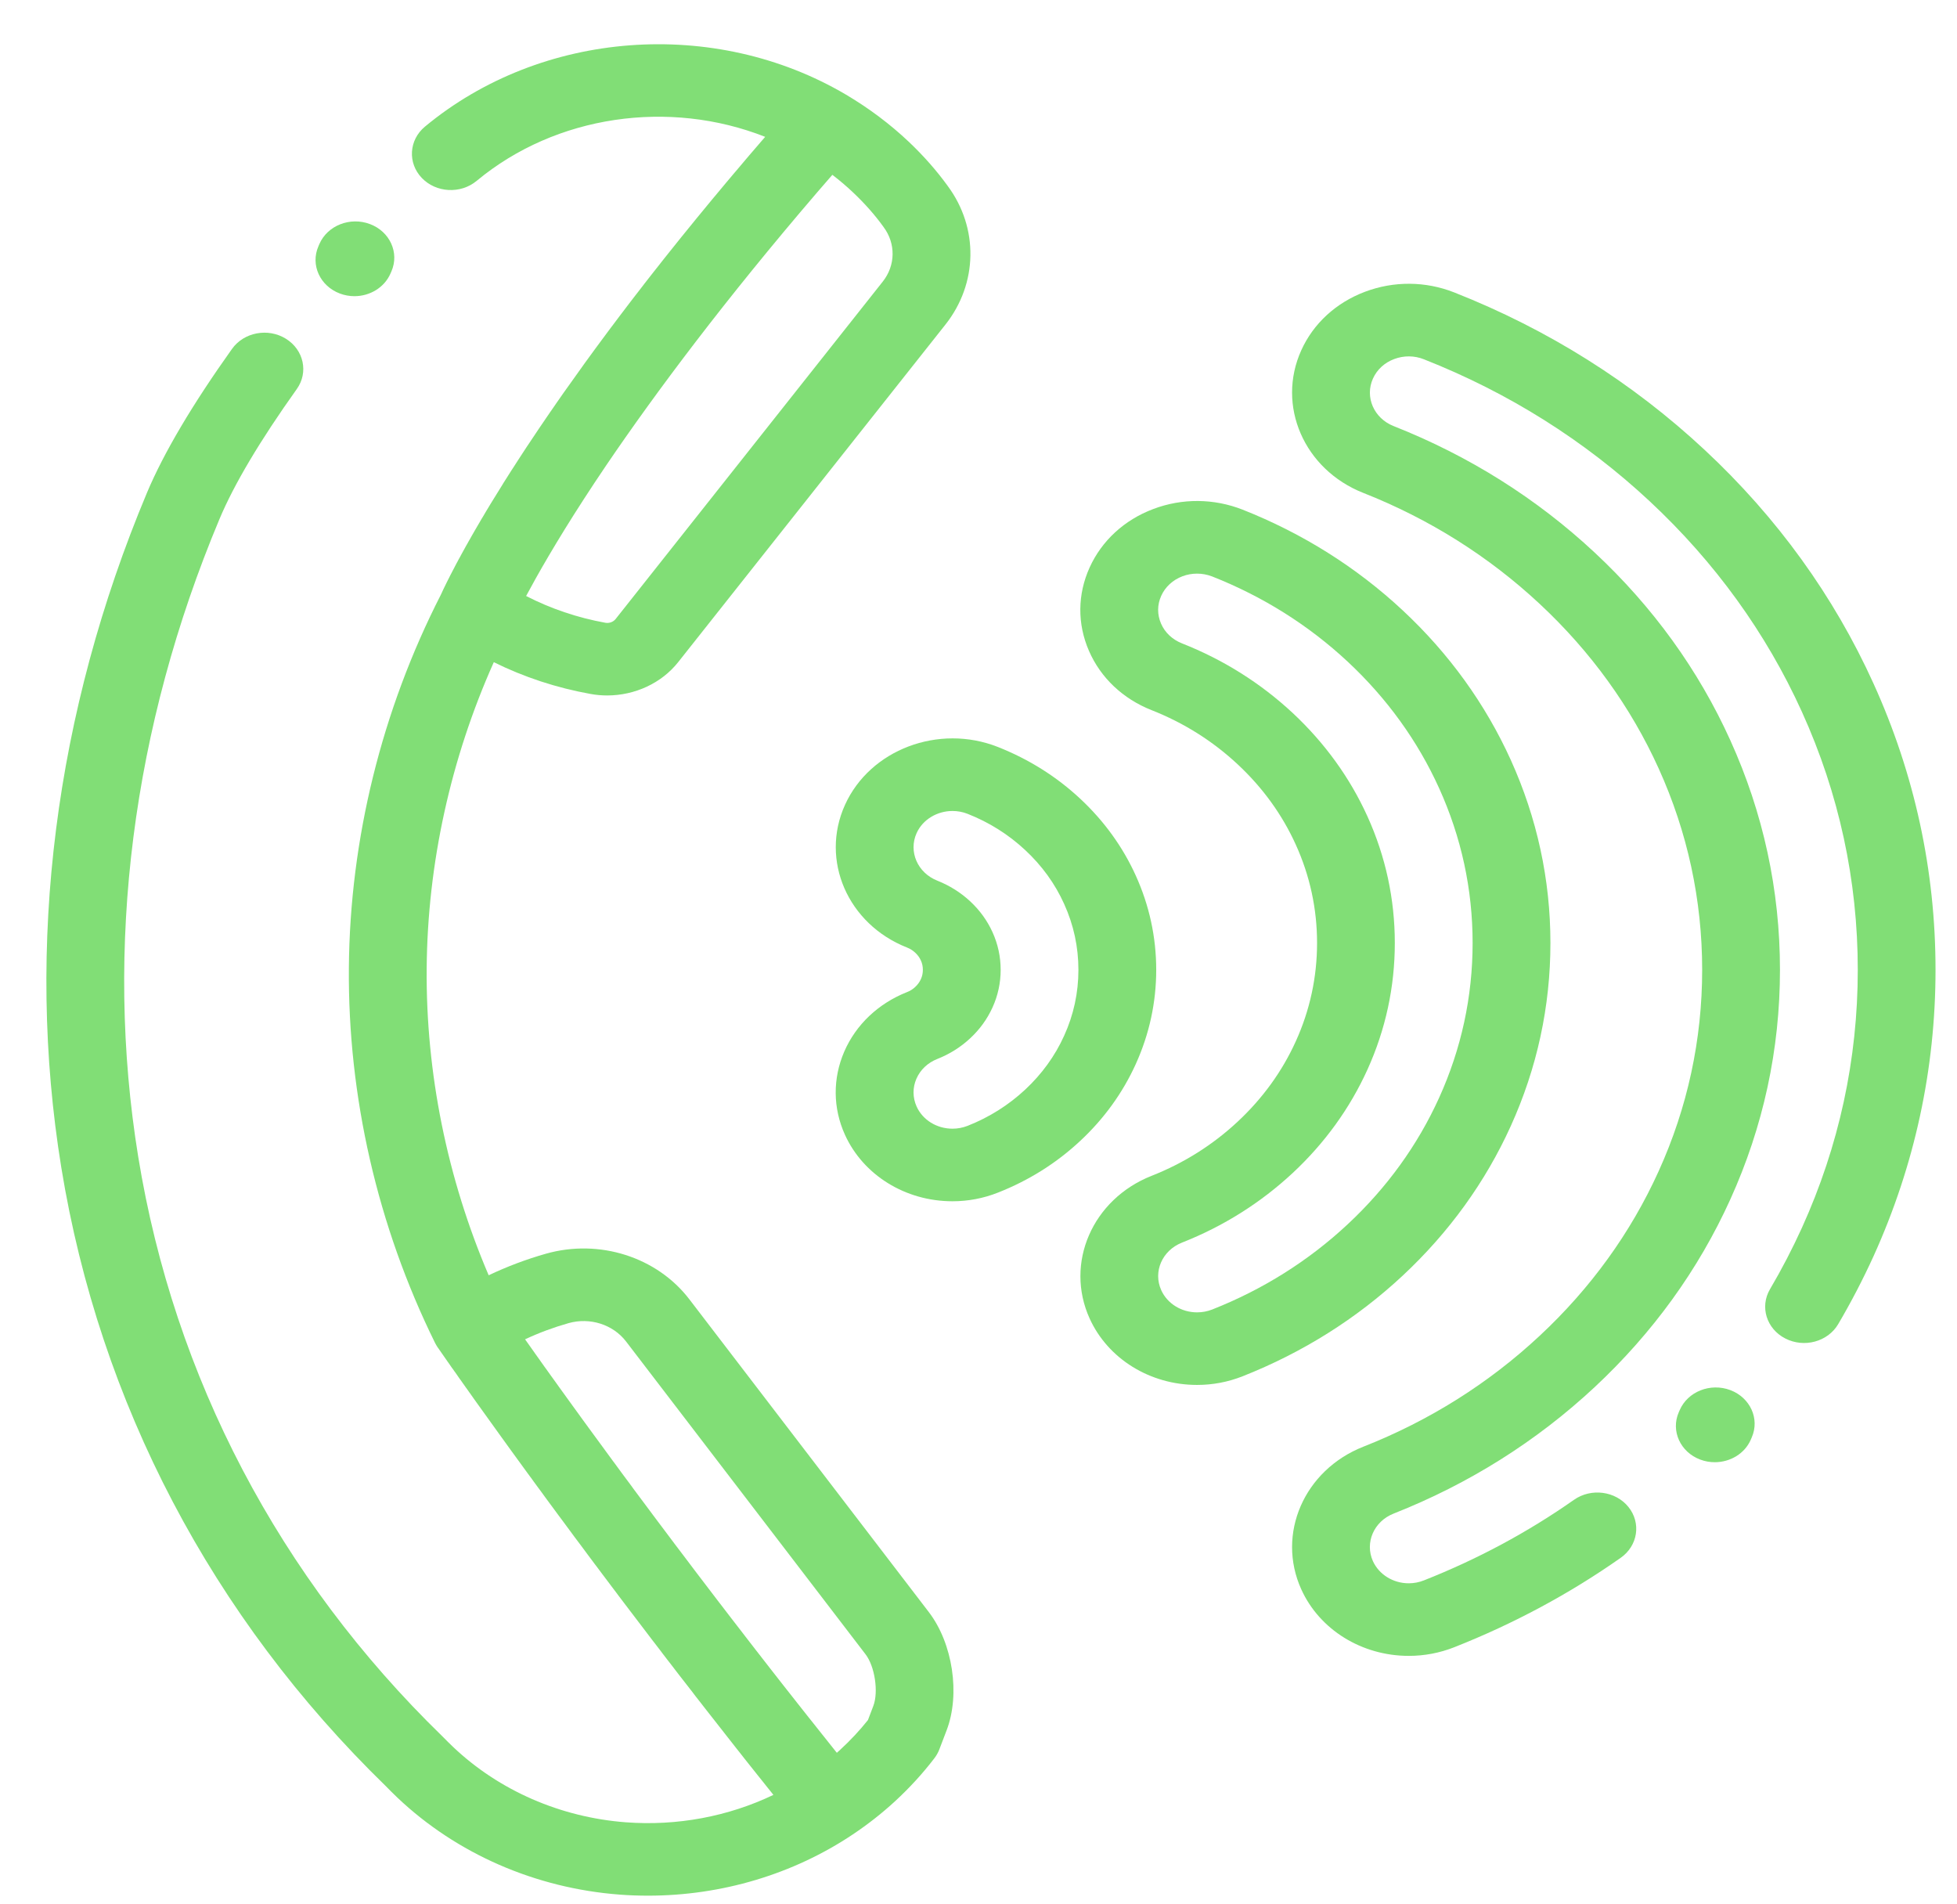 <svg width="37" height="36" viewBox="0 0 37 36" fill="none" xmlns="http://www.w3.org/2000/svg">
<path d="M35.422 12.923C34.672 11.268 33.598 9.781 32.23 8.506C30.862 7.23 29.269 6.228 27.494 5.528C26.951 5.314 26.352 5.31 25.806 5.516C25.259 5.723 24.832 6.115 24.603 6.621C24.129 7.667 24.655 8.876 25.775 9.318C27.024 9.811 28.146 10.517 29.11 11.416C30.074 12.315 30.831 13.361 31.359 14.526C31.905 15.731 32.182 17.012 32.182 18.334C32.182 19.655 31.905 20.937 31.359 22.141C30.831 23.306 30.074 24.353 29.11 25.252C28.146 26.151 27.024 26.857 25.775 27.349C24.655 27.791 24.129 29.001 24.603 30.046C24.949 30.809 25.747 31.303 26.635 31.303C26.931 31.303 27.22 31.248 27.494 31.14C28.616 30.697 29.675 30.129 30.642 29.449C30.967 29.221 31.032 28.791 30.788 28.488C30.544 28.186 30.083 28.125 29.758 28.353C28.887 28.965 27.932 29.477 26.921 29.876C26.83 29.912 26.733 29.931 26.635 29.931C26.339 29.931 26.073 29.766 25.957 29.512C25.8 29.163 25.975 28.76 26.349 28.613C27.772 28.051 29.051 27.247 30.15 26.222C31.248 25.197 32.111 24.004 32.713 22.676C33.337 21.301 33.653 19.84 33.653 18.334C33.653 16.828 33.337 15.367 32.713 13.992C32.111 12.663 31.248 11.47 30.15 10.446C29.051 9.421 27.772 8.617 26.349 8.055C25.975 7.908 25.8 7.504 25.958 7.156C26.034 6.987 26.176 6.856 26.358 6.788C26.541 6.719 26.74 6.72 26.921 6.792C28.521 7.423 29.957 8.326 31.19 9.476C32.423 10.626 33.392 11.966 34.068 13.457C34.769 15.002 35.124 16.643 35.124 18.334C35.124 20.025 34.769 21.665 34.068 23.21C33.888 23.606 33.685 23.997 33.464 24.372C33.269 24.704 33.398 25.121 33.754 25.303C34.11 25.486 34.557 25.365 34.753 25.033C34.998 24.617 35.223 24.184 35.423 23.745C36.2 22.03 36.594 20.209 36.594 18.334C36.594 16.459 36.2 14.638 35.422 12.923Z" fill="#81DE76"/>
<path d="M28.563 21.288C29.061 20.19 29.313 19.026 29.313 17.826C29.313 16.627 29.06 15.463 28.563 14.365C28.082 13.306 27.396 12.355 26.521 11.539C25.646 10.723 24.627 10.083 23.492 9.634C22.949 9.421 22.349 9.416 21.803 9.623C21.257 9.829 20.83 10.222 20.601 10.728C20.371 11.235 20.366 11.794 20.588 12.303C20.809 12.813 21.23 13.211 21.773 13.425C22.382 13.665 22.93 14.01 23.401 14.45C23.872 14.889 24.242 15.4 24.499 15.968C24.766 16.556 24.901 17.181 24.901 17.826C24.901 18.472 24.766 19.097 24.499 19.685C24.242 20.253 23.872 20.764 23.401 21.203C22.93 21.643 22.382 21.988 21.773 22.228C20.653 22.67 20.127 23.88 20.601 24.925C20.947 25.688 21.744 26.181 22.633 26.181C22.929 26.181 23.218 26.126 23.492 26.018C24.627 25.57 25.646 24.93 26.521 24.114C27.396 23.297 28.083 22.347 28.563 21.288ZM22.919 24.755C22.827 24.791 22.731 24.809 22.633 24.809C22.337 24.809 22.07 24.645 21.955 24.39C21.797 24.042 21.972 23.639 22.346 23.491C23.13 23.182 23.835 22.738 24.441 22.174C25.047 21.609 25.522 20.951 25.854 20.219C26.197 19.462 26.371 18.657 26.371 17.826C26.371 16.996 26.197 16.191 25.854 15.434C25.522 14.702 25.046 14.044 24.441 13.479C23.835 12.915 23.13 12.471 22.346 12.162C22.165 12.09 22.024 11.958 21.951 11.788C21.877 11.618 21.878 11.432 21.955 11.263C22.031 11.094 22.174 10.963 22.356 10.894C22.445 10.86 22.539 10.844 22.632 10.844C22.729 10.844 22.826 10.862 22.919 10.898C23.879 11.277 24.741 11.819 25.481 12.509C26.221 13.2 26.802 14.004 27.208 14.899C27.629 15.827 27.842 16.811 27.842 17.826C27.842 18.841 27.629 19.826 27.208 20.754C26.802 21.649 26.221 22.453 25.481 23.143C24.741 23.834 23.879 24.376 22.919 24.755Z" fill="#81DE76"/>
<path d="M21.86 18.334C21.86 17.717 21.73 17.118 21.474 16.553C21.227 16.008 20.874 15.52 20.424 15.1C19.975 14.681 19.451 14.352 18.867 14.121C17.747 13.679 16.449 14.17 15.976 15.215C15.502 16.26 16.027 17.47 17.148 17.912C17.207 17.935 17.258 17.967 17.305 18.011C17.35 18.053 17.386 18.102 17.41 18.156C17.436 18.212 17.448 18.27 17.448 18.334C17.448 18.397 17.436 18.455 17.41 18.511C17.386 18.565 17.35 18.614 17.304 18.657C17.259 18.7 17.206 18.733 17.148 18.755C16.606 18.97 16.185 19.368 15.963 19.877C15.742 20.387 15.746 20.946 15.975 21.452C16.322 22.216 17.119 22.709 18.008 22.709C18.304 22.709 18.593 22.654 18.866 22.546C19.451 22.316 19.975 21.987 20.424 21.567C20.874 21.148 21.227 20.659 21.474 20.114C21.73 19.549 21.86 18.95 21.86 18.334ZM20.119 19.58C19.947 19.961 19.699 20.303 19.384 20.597C19.069 20.891 18.702 21.122 18.294 21.283C18.202 21.319 18.106 21.337 18.008 21.337C17.712 21.337 17.445 21.173 17.33 20.918C17.254 20.749 17.252 20.563 17.326 20.393C17.4 20.223 17.54 20.09 17.721 20.019C17.954 19.927 18.164 19.795 18.344 19.627C18.525 19.459 18.666 19.263 18.765 19.045C18.867 18.821 18.919 18.581 18.919 18.334C18.919 18.087 18.867 17.847 18.765 17.622C18.666 17.404 18.525 17.209 18.345 17.041C18.164 16.872 17.954 16.741 17.721 16.648C17.348 16.501 17.172 16.098 17.33 15.749C17.448 15.488 17.722 15.331 18.009 15.331C18.104 15.331 18.201 15.348 18.294 15.385C18.703 15.546 19.069 15.777 19.384 16.071C19.699 16.364 19.947 16.706 20.119 17.088C20.299 17.483 20.389 17.902 20.389 18.334C20.389 18.766 20.299 19.185 20.119 19.58Z" fill="#81DE76"/>
<path d="M13.033 24.562C12.42 23.762 11.331 23.415 10.323 23.7C9.949 23.806 9.587 23.943 9.239 24.108C8.454 22.273 8.05 20.281 8.067 18.3C8.084 16.323 8.521 14.34 9.336 12.518C9.908 12.801 10.521 13.003 11.167 13.119C11.271 13.138 11.375 13.147 11.479 13.147C12.002 13.147 12.507 12.916 12.823 12.516L17.874 6.137C18.489 5.361 18.506 4.307 17.917 3.514C17.709 3.226 17.463 2.947 17.186 2.684C16.83 2.347 16.43 2.047 15.998 1.791H15.998C13.507 0.321 10.232 0.569 8.034 2.394C7.731 2.646 7.704 3.08 7.974 3.363C8.244 3.646 8.709 3.671 9.012 3.419C10.511 2.174 12.654 1.872 14.467 2.587C14.44 2.617 14.415 2.647 14.389 2.677C14.361 2.71 14.333 2.742 14.305 2.775C14.259 2.828 14.214 2.881 14.168 2.934C14.142 2.965 14.116 2.996 14.09 3.026C14.043 3.081 13.996 3.137 13.95 3.192C13.926 3.219 13.903 3.246 13.88 3.274C13.831 3.332 13.783 3.389 13.734 3.447C13.714 3.471 13.694 3.495 13.674 3.519C13.621 3.581 13.57 3.643 13.519 3.705C13.503 3.723 13.487 3.742 13.472 3.761C13.271 4.003 13.078 4.24 12.891 4.471C12.878 4.487 12.866 4.502 12.853 4.518C12.805 4.578 12.756 4.638 12.709 4.698C12.691 4.72 12.674 4.742 12.656 4.764C12.614 4.817 12.572 4.87 12.53 4.922C12.511 4.946 12.492 4.97 12.473 4.995C12.434 5.044 12.395 5.094 12.356 5.143C12.337 5.168 12.317 5.193 12.297 5.218C12.26 5.266 12.223 5.313 12.186 5.36C12.167 5.386 12.147 5.411 12.128 5.436C12.092 5.483 12.056 5.529 12.021 5.574C12.001 5.6 11.982 5.624 11.963 5.649C11.928 5.695 11.893 5.74 11.859 5.785C11.841 5.81 11.822 5.834 11.803 5.859C11.769 5.904 11.735 5.949 11.701 5.993C11.684 6.017 11.666 6.04 11.648 6.064C11.614 6.109 11.58 6.154 11.547 6.198C11.53 6.221 11.514 6.243 11.497 6.265C11.463 6.311 11.429 6.356 11.396 6.401C11.381 6.421 11.366 6.442 11.351 6.462C11.315 6.51 11.281 6.557 11.246 6.604C11.234 6.621 11.221 6.639 11.208 6.656C11.17 6.708 11.133 6.759 11.095 6.811C11.087 6.822 11.079 6.834 11.07 6.845C10.932 7.036 10.8 7.221 10.674 7.4C10.668 7.408 10.662 7.417 10.656 7.425C10.621 7.475 10.586 7.525 10.552 7.574C10.542 7.589 10.532 7.603 10.522 7.617C10.492 7.66 10.463 7.703 10.434 7.745C10.422 7.762 10.411 7.778 10.399 7.795C10.372 7.835 10.345 7.873 10.319 7.912C10.307 7.93 10.295 7.947 10.283 7.965C10.257 8.002 10.232 8.039 10.208 8.075C10.196 8.094 10.183 8.112 10.171 8.13C10.147 8.165 10.124 8.2 10.101 8.235C10.088 8.253 10.076 8.272 10.064 8.29C10.041 8.324 10.019 8.357 9.997 8.391C9.985 8.409 9.973 8.427 9.961 8.444C9.939 8.478 9.917 8.512 9.895 8.545C9.884 8.561 9.874 8.578 9.863 8.594C9.841 8.628 9.819 8.661 9.798 8.694C9.788 8.71 9.777 8.726 9.767 8.742C9.746 8.775 9.724 8.808 9.704 8.84C9.694 8.855 9.685 8.87 9.675 8.884C9.654 8.918 9.633 8.951 9.611 8.985C9.603 8.997 9.595 9.01 9.587 9.023C9.564 9.06 9.541 9.097 9.517 9.133C9.513 9.141 9.508 9.149 9.503 9.157C9.419 9.291 9.34 9.418 9.266 9.54C9.262 9.548 9.257 9.556 9.252 9.564C9.233 9.596 9.214 9.627 9.195 9.658C9.189 9.67 9.182 9.681 9.175 9.692C9.159 9.719 9.143 9.746 9.128 9.772C9.12 9.785 9.113 9.797 9.105 9.809C9.091 9.834 9.077 9.858 9.063 9.882C9.055 9.895 9.047 9.908 9.04 9.921C9.027 9.943 9.014 9.966 9.001 9.988C8.993 10.001 8.986 10.014 8.978 10.027C8.966 10.048 8.954 10.069 8.942 10.09C8.935 10.103 8.927 10.115 8.92 10.128C8.909 10.149 8.897 10.169 8.886 10.189C8.879 10.201 8.872 10.213 8.865 10.225C8.854 10.244 8.843 10.264 8.833 10.283C8.826 10.294 8.82 10.306 8.813 10.317C8.803 10.336 8.793 10.354 8.783 10.372C8.777 10.383 8.77 10.395 8.764 10.406C8.754 10.424 8.745 10.441 8.736 10.457C8.73 10.468 8.724 10.479 8.718 10.49C8.709 10.507 8.7 10.523 8.692 10.539C8.686 10.549 8.68 10.56 8.674 10.57C8.666 10.586 8.658 10.601 8.65 10.616C8.645 10.626 8.639 10.636 8.634 10.645C8.624 10.665 8.614 10.683 8.604 10.702C8.602 10.706 8.599 10.711 8.597 10.716C8.585 10.739 8.573 10.761 8.562 10.783C8.559 10.787 8.557 10.791 8.555 10.796C8.546 10.813 8.538 10.829 8.53 10.845C8.525 10.853 8.521 10.861 8.517 10.869C8.511 10.88 8.505 10.892 8.5 10.903C8.495 10.912 8.491 10.921 8.487 10.929C8.482 10.938 8.477 10.947 8.473 10.956C8.469 10.965 8.464 10.974 8.46 10.983C8.456 10.991 8.452 10.998 8.448 11.006C8.444 11.014 8.44 11.023 8.436 11.031C8.432 11.038 8.429 11.044 8.426 11.051C8.422 11.059 8.418 11.067 8.415 11.074C8.412 11.08 8.409 11.087 8.406 11.092C8.402 11.1 8.399 11.106 8.396 11.113C8.393 11.119 8.391 11.124 8.388 11.129C8.385 11.135 8.382 11.142 8.379 11.148C8.377 11.152 8.375 11.157 8.373 11.161C8.37 11.167 8.367 11.173 8.365 11.178C8.363 11.182 8.362 11.185 8.361 11.188C8.358 11.194 8.355 11.2 8.353 11.205C8.351 11.207 8.351 11.209 8.35 11.211C8.347 11.216 8.345 11.221 8.343 11.226C8.342 11.227 8.342 11.229 8.341 11.23C8.339 11.235 8.337 11.239 8.335 11.243C7.218 13.427 6.616 15.863 6.596 18.29C6.575 20.726 7.137 23.178 8.223 25.382C8.224 25.385 8.226 25.387 8.227 25.39C8.241 25.416 8.255 25.442 8.272 25.467C8.273 25.468 8.276 25.472 8.279 25.477C8.28 25.479 8.282 25.48 8.283 25.482C8.294 25.499 8.315 25.529 8.345 25.571C8.346 25.573 8.347 25.575 8.349 25.577C8.354 25.584 8.36 25.593 8.366 25.601C8.369 25.606 8.373 25.611 8.377 25.617C8.382 25.624 8.388 25.632 8.393 25.64C8.397 25.646 8.401 25.652 8.405 25.657C8.414 25.67 8.423 25.683 8.432 25.697C8.433 25.698 8.434 25.7 8.436 25.701C8.445 25.715 8.455 25.729 8.465 25.744C8.468 25.748 8.471 25.752 8.475 25.757C8.483 25.769 8.493 25.782 8.502 25.796C8.507 25.803 8.512 25.81 8.517 25.818C8.526 25.831 8.536 25.844 8.545 25.858C8.55 25.864 8.555 25.871 8.56 25.878C8.571 25.894 8.583 25.911 8.595 25.928C8.598 25.932 8.601 25.937 8.605 25.941C8.617 25.96 8.631 25.979 8.645 25.998C8.648 26.003 8.651 26.008 8.655 26.013C8.669 26.033 8.684 26.053 8.698 26.075C8.702 26.08 8.706 26.085 8.71 26.09C8.723 26.11 8.737 26.129 8.751 26.149C8.758 26.158 8.765 26.168 8.772 26.178C8.785 26.198 8.8 26.218 8.814 26.238C8.818 26.244 8.822 26.25 8.827 26.255C8.843 26.279 8.86 26.303 8.878 26.328C8.882 26.333 8.886 26.338 8.89 26.344C8.908 26.369 8.926 26.395 8.945 26.422C8.948 26.426 8.951 26.43 8.954 26.435C8.974 26.462 8.994 26.49 9.014 26.519C9.017 26.523 9.021 26.528 9.024 26.533C9.163 26.727 9.319 26.944 9.491 27.183C9.493 27.185 9.493 27.186 9.495 27.188C9.521 27.224 9.548 27.262 9.575 27.299C9.579 27.304 9.582 27.309 9.585 27.313C9.611 27.349 9.637 27.385 9.663 27.421C9.669 27.428 9.674 27.436 9.679 27.443C9.704 27.477 9.729 27.512 9.754 27.546C9.762 27.557 9.77 27.568 9.777 27.578C9.801 27.61 9.824 27.643 9.848 27.675C9.858 27.69 9.868 27.703 9.879 27.718C9.902 27.75 9.926 27.782 9.949 27.814C9.96 27.829 9.971 27.844 9.981 27.858C10.005 27.891 10.03 27.925 10.055 27.958C10.065 27.973 10.076 27.988 10.087 28.003C10.112 28.037 10.137 28.071 10.161 28.104C10.173 28.12 10.184 28.136 10.196 28.151C10.221 28.186 10.247 28.221 10.273 28.256C10.284 28.272 10.295 28.287 10.306 28.302C10.331 28.336 10.357 28.37 10.382 28.405C10.396 28.424 10.41 28.443 10.425 28.463C10.449 28.496 10.473 28.529 10.498 28.562C10.512 28.581 10.525 28.599 10.539 28.618C10.565 28.653 10.591 28.688 10.618 28.724C10.631 28.742 10.645 28.761 10.659 28.779C10.685 28.814 10.711 28.85 10.738 28.886C10.752 28.905 10.766 28.925 10.781 28.944C10.808 28.98 10.834 29.016 10.861 29.053C10.877 29.073 10.892 29.094 10.907 29.114C10.933 29.149 10.959 29.183 10.985 29.218C11.002 29.242 11.02 29.265 11.037 29.288C11.063 29.323 11.088 29.357 11.114 29.392C11.131 29.415 11.148 29.437 11.165 29.46C11.192 29.496 11.219 29.532 11.246 29.569C11.262 29.59 11.279 29.612 11.295 29.633C11.323 29.671 11.351 29.709 11.38 29.747C11.395 29.767 11.411 29.788 11.426 29.808C11.456 29.849 11.487 29.889 11.518 29.93C11.53 29.946 11.542 29.962 11.553 29.977C11.587 30.023 11.621 30.067 11.656 30.113C11.667 30.128 11.678 30.143 11.69 30.159C11.725 30.205 11.761 30.252 11.796 30.299C11.801 30.305 11.805 30.311 11.809 30.316C11.985 30.548 12.165 30.785 12.35 31.027C12.358 31.037 12.365 31.047 12.373 31.056C12.411 31.106 12.449 31.156 12.488 31.206C12.5 31.222 12.512 31.238 12.524 31.254C12.558 31.298 12.592 31.342 12.626 31.387C12.644 31.41 12.662 31.433 12.68 31.456C12.712 31.498 12.745 31.54 12.777 31.583C12.796 31.607 12.815 31.632 12.834 31.657C12.867 31.699 12.9 31.741 12.933 31.784C12.953 31.81 12.973 31.835 12.993 31.861C13.024 31.902 13.056 31.943 13.088 31.983C13.11 32.012 13.131 32.04 13.153 32.069C13.185 32.109 13.217 32.15 13.249 32.191C13.27 32.219 13.292 32.247 13.314 32.275C13.346 32.316 13.379 32.358 13.411 32.399C13.433 32.428 13.455 32.456 13.478 32.484C13.51 32.525 13.542 32.566 13.575 32.608C13.598 32.638 13.621 32.667 13.645 32.697C13.675 32.737 13.707 32.776 13.738 32.816C13.762 32.847 13.787 32.879 13.812 32.91C13.844 32.951 13.877 32.992 13.909 33.034C13.933 33.063 13.956 33.093 13.979 33.122C14.012 33.163 14.044 33.205 14.077 33.247C14.102 33.278 14.127 33.309 14.151 33.34C14.184 33.381 14.216 33.422 14.249 33.463C14.274 33.494 14.298 33.524 14.322 33.555C14.356 33.597 14.39 33.64 14.424 33.682C14.448 33.712 14.472 33.742 14.496 33.773C14.529 33.815 14.563 33.857 14.598 33.9C14.606 33.91 14.614 33.92 14.622 33.931C13.769 34.34 12.801 34.522 11.832 34.449C10.596 34.355 9.436 33.849 8.565 33.023C8.498 32.959 8.43 32.891 8.371 32.831C8.368 32.828 8.364 32.825 8.361 32.821C5.28 29.826 3.292 26.038 2.613 21.866C1.97 17.91 2.501 13.743 4.149 9.814C4.425 9.155 4.917 8.328 5.611 7.355C5.836 7.04 5.744 6.614 5.406 6.404C5.068 6.194 4.612 6.28 4.387 6.595C3.635 7.65 3.094 8.565 2.779 9.314C1.037 13.467 0.477 17.878 1.159 22.072C1.884 26.522 4.005 30.566 7.295 33.766C7.36 33.833 7.435 33.908 7.516 33.985C8.635 35.045 10.125 35.695 11.713 35.816C11.893 35.83 12.073 35.836 12.253 35.836C13.639 35.836 14.996 35.433 16.124 34.678C16.405 34.49 16.672 34.281 16.918 34.055C17.194 33.801 17.446 33.526 17.666 33.238C17.706 33.186 17.737 33.13 17.76 33.07L17.898 32.708C18.158 32.026 18.013 31.067 17.562 30.477L13.033 24.562ZM16.706 4.293C16.938 4.604 16.932 5.017 16.691 5.322L11.64 11.701C11.595 11.758 11.519 11.786 11.446 11.773C10.916 11.677 10.414 11.507 9.947 11.267C10.159 10.87 10.511 10.25 11.042 9.43C11.168 9.235 11.308 9.024 11.462 8.796C12.403 7.41 13.715 5.658 15.446 3.641C15.448 3.639 15.449 3.637 15.451 3.635C15.545 3.526 15.64 3.416 15.737 3.305C15.877 3.412 16.011 3.526 16.137 3.646C16.353 3.851 16.542 4.065 16.699 4.283C16.702 4.286 16.704 4.29 16.706 4.293ZM16.512 32.248L16.41 32.516C16.254 32.712 16.078 32.901 15.886 33.077C15.865 33.096 15.843 33.115 15.822 33.135C15.816 33.127 15.809 33.12 15.803 33.112C15.727 33.016 15.65 32.92 15.575 32.825C15.56 32.807 15.545 32.788 15.53 32.769C15.463 32.685 15.396 32.601 15.33 32.517C15.316 32.5 15.303 32.483 15.289 32.466C15.214 32.372 15.141 32.279 15.067 32.185C15.051 32.165 15.035 32.144 15.019 32.124C14.948 32.034 14.877 31.944 14.807 31.855C14.803 31.849 14.798 31.843 14.793 31.837C14.72 31.743 14.647 31.65 14.574 31.557C14.558 31.536 14.541 31.515 14.525 31.494C14.454 31.402 14.382 31.311 14.312 31.22C14.307 31.213 14.302 31.207 14.296 31.2C14.229 31.113 14.161 31.026 14.095 30.94C14.081 30.922 14.066 30.903 14.053 30.885C13.983 30.795 13.913 30.705 13.845 30.616C13.836 30.605 13.827 30.593 13.818 30.581C13.756 30.501 13.695 30.421 13.634 30.341C13.621 30.325 13.608 30.308 13.595 30.291C13.529 30.205 13.464 30.119 13.399 30.034C13.386 30.017 13.373 30.001 13.361 29.984C13.303 29.907 13.245 29.832 13.187 29.756C13.177 29.743 13.168 29.73 13.158 29.718C13.094 29.634 13.032 29.551 12.97 29.469C12.956 29.452 12.943 29.434 12.93 29.416C12.868 29.335 12.807 29.255 12.747 29.175C12.746 29.173 12.744 29.171 12.743 29.169C12.681 29.086 12.62 29.005 12.559 28.924C12.546 28.908 12.534 28.891 12.522 28.875C12.462 28.795 12.403 28.716 12.344 28.638C12.341 28.633 12.338 28.629 12.334 28.624C12.278 28.55 12.224 28.477 12.17 28.404C12.158 28.388 12.146 28.372 12.134 28.356C12.079 28.282 12.025 28.208 11.97 28.136C11.962 28.123 11.953 28.111 11.944 28.099C11.896 28.035 11.848 27.971 11.801 27.907C11.791 27.894 11.781 27.88 11.771 27.867C11.719 27.796 11.668 27.727 11.618 27.658C11.607 27.644 11.597 27.631 11.587 27.617C11.542 27.555 11.497 27.494 11.453 27.434C11.446 27.424 11.439 27.415 11.432 27.405C11.383 27.338 11.334 27.273 11.287 27.207C11.277 27.195 11.268 27.182 11.259 27.169C11.212 27.105 11.165 27.041 11.119 26.978C11.119 26.977 11.118 26.976 11.117 26.975C11.072 26.913 11.028 26.853 10.984 26.793C10.973 26.778 10.963 26.763 10.952 26.748C10.909 26.69 10.867 26.632 10.827 26.576C10.823 26.57 10.819 26.565 10.815 26.559C10.776 26.506 10.739 26.454 10.702 26.403C10.693 26.391 10.685 26.379 10.677 26.368C10.638 26.315 10.601 26.262 10.564 26.212C10.557 26.202 10.55 26.192 10.543 26.182C10.509 26.135 10.476 26.088 10.443 26.043C10.438 26.037 10.434 26.03 10.429 26.024C10.394 25.974 10.359 25.927 10.326 25.88C10.319 25.87 10.312 25.86 10.304 25.85C10.275 25.808 10.246 25.768 10.218 25.729C10.214 25.723 10.21 25.717 10.206 25.711C10.175 25.669 10.146 25.627 10.117 25.587C10.11 25.577 10.103 25.567 10.097 25.558C10.04 25.478 9.987 25.404 9.938 25.334C9.934 25.329 9.931 25.324 9.927 25.319C10.191 25.195 10.466 25.093 10.749 25.013C11.153 24.899 11.59 25.038 11.836 25.359L16.365 31.274C16.54 31.502 16.612 31.984 16.512 32.248Z" fill="#81DE76"/>
<path d="M32.715 26.279C32.338 26.137 31.909 26.306 31.757 26.658L31.739 26.699C31.587 27.05 31.768 27.45 32.145 27.592C32.235 27.626 32.328 27.642 32.42 27.642C32.711 27.642 32.987 27.481 33.102 27.214L33.12 27.172C33.273 26.821 33.091 26.422 32.715 26.279Z" fill="#81DE76"/>
<path d="M6.426 5.549C6.516 5.583 6.61 5.599 6.701 5.599C6.992 5.599 7.267 5.437 7.383 5.17L7.401 5.129C7.553 4.778 7.372 4.378 6.995 4.236C6.619 4.094 6.19 4.263 6.038 4.614L6.02 4.656C5.867 5.007 6.049 5.407 6.426 5.549Z" fill="#81DE76"/>
</svg>
